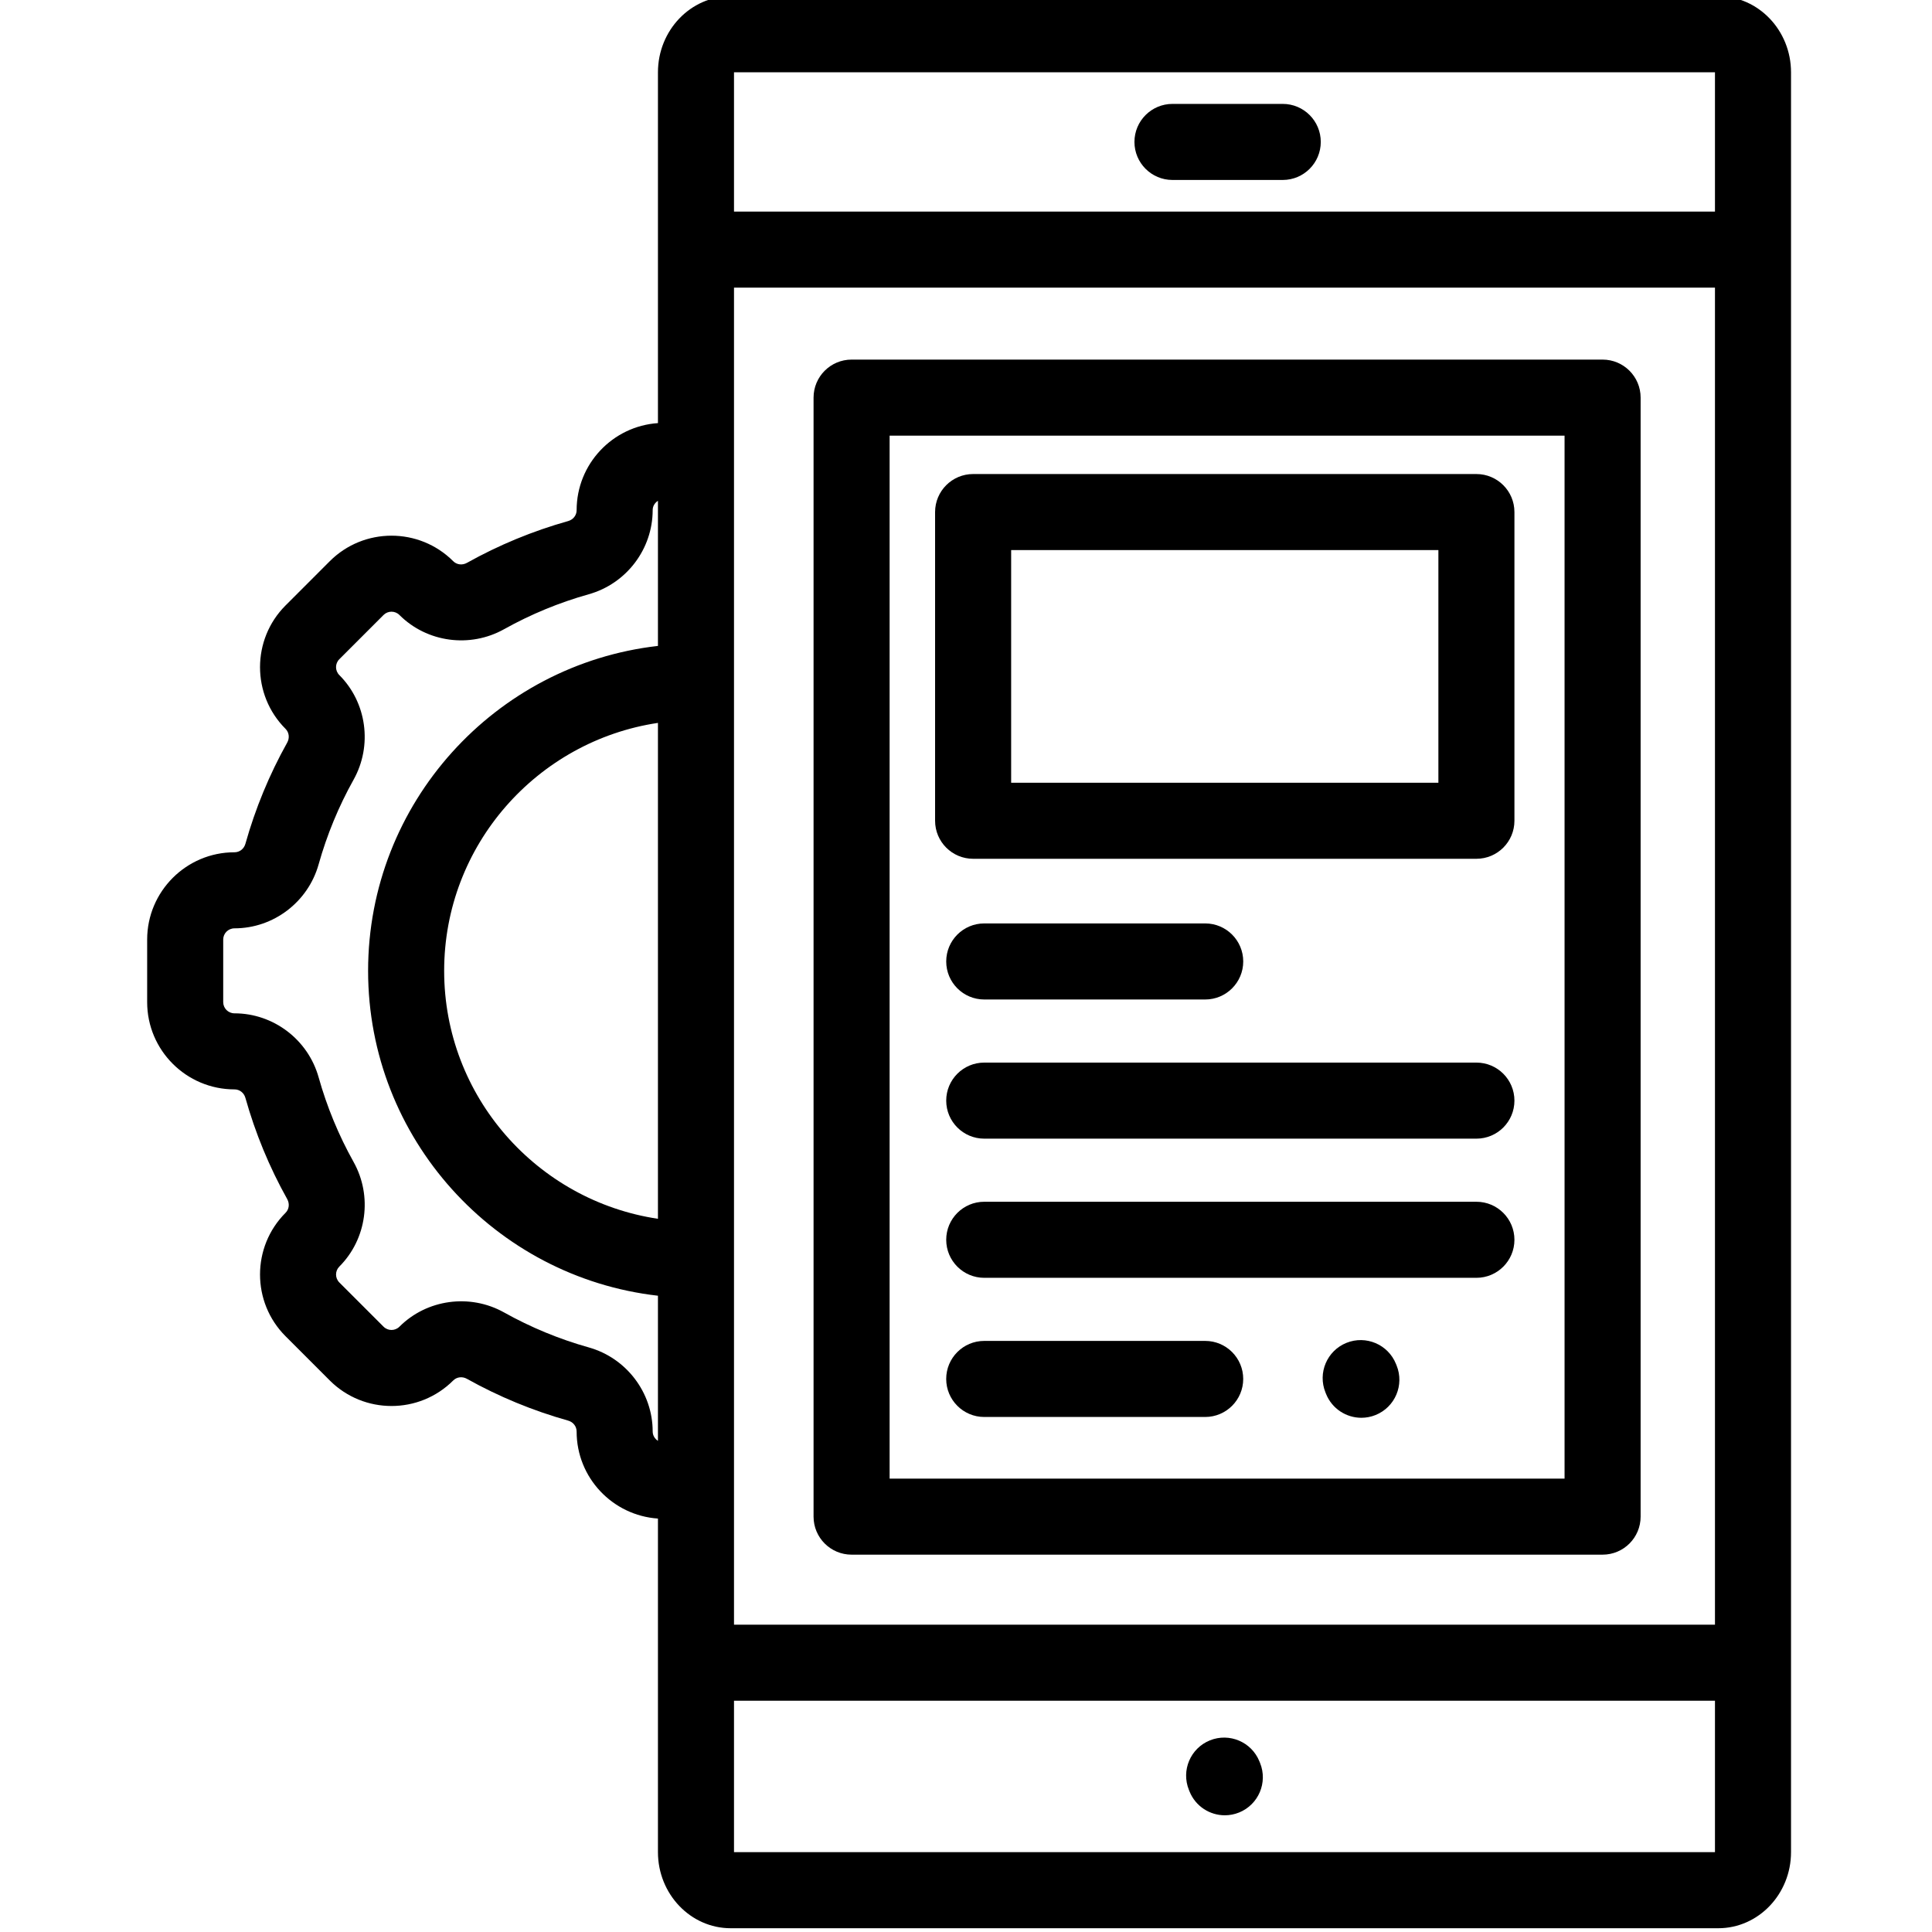 <svg height="511pt" viewBox="-38 1 511 511.999" width="511pt" xmlns="http://www.w3.org/2000/svg"><path d="m416.863 0h-261.723c-10.629 0-19.277 9.047-19.277 20.168v92.961c-12.016.816-21.551 10.828-21.551 23.082 0 1.344-.902 2.496-2.242 2.875-9.352 2.625-18.371 6.352-26.82 11.074-1.23.688-2.695.512-3.645-.438-9.02-9.016-23.691-9.016-32.707 0l-11.723 11.727c-9.02 9.016-9.02 23.691 0 32.707.945.949 1.121 2.414.434 3.645-4.723 8.445-8.449 17.469-11.074 26.816-.375 1.344-1.531 2.246-2.91 2.246-12.75 0-23.125 10.375-23.125 23.129v16.582c0 12.75 10.375 23.125 23.16 23.125 1.344 0 2.5.902 2.875 2.246 2.625 9.348 6.352 18.371 11.074 26.816.688 1.234.516 2.699-.434 3.645-9.02 9.02-9.02 23.691 0 32.707l11.723 11.727c9.02 9.016 23.691 9.02 32.707 0 .949-.949 2.414-1.125 3.645-.434 8.449 4.723 17.469 8.445 26.82 11.07 1.34.379 2.242 1.535 2.242 2.91 0 12.219 9.535 22.23 21.551 23.047v88.395c0 11.121 8.648 20.172 19.277 20.172h261.723c10.629 0 19.277-9.051 19.277-20.172v-471.66c0-11.121-8.648-20.168-19.277-20.168zm-281 323.992c-32.004-4.793-56.656-32.391-56.656-65.711 0-33.316 24.652-60.914 56.656-65.707zm20.156-246.762h259.965v354.32h-259.965zm0-57.074h259.965v36.918h-259.965zm-21.551 360.199c0-10.316-6.969-19.48-16.949-22.281-7.824-2.195-15.371-5.312-22.43-9.262-9.051-5.059-20.453-3.504-27.738 3.777-1.156 1.156-3.043 1.156-4.199 0l-11.727-11.727c-1.156-1.156-1.156-3.043 0-4.203 7.281-7.281 8.836-18.684 3.777-27.734-3.949-7.062-7.066-14.605-9.262-22.43-2.801-9.98-11.965-16.953-22.316-16.953-1.637 0-2.969-1.332-2.969-2.969v-16.582c0-1.641 1.332-2.973 3.004-2.973 10.316 0 19.48-6.969 22.281-16.949 2.195-7.824 5.312-15.371 9.258-22.43 5.059-9.051 3.508-20.453-3.773-27.738-1.16-1.156-1.16-3.043 0-4.199l11.723-11.727c1.16-1.156 3.047-1.16 4.203 0 7.281 7.281 18.688 8.832 27.734 3.773 7.062-3.945 14.609-7.062 22.43-9.258 9.984-2.801 16.953-11.965 16.953-22.316 0-1.047.574-1.922 1.395-2.453v38.457c-43.164 4.918-76.812 41.645-76.812 86.102s33.648 81.184 76.812 86.102v38.457c-.82-.535-1.395-1.418-1.395-2.484zm281.516 111.488h-259.965v-40.137h259.965zm0 0"/><path d="m386.203 96.297h-199.023c-5.566 0-10.078 4.512-10.078 10.078v296.547c0 5.566 4.512 10.078 10.078 10.078h199.023c5.566 0 10.078-4.512 10.078-10.078v-296.547c0-5.566-4.512-10.078-10.078-10.078zm-10.078 296.551h-178.867v-276.395h178.867zm0 0"/><path d="m219.387 228.586h133.375c5.566 0 10.078-4.512 10.078-10.078v-81.805c0-5.562-4.512-10.078-10.078-10.078h-133.375c-5.566 0-10.078 4.516-10.078 10.078v81.805c0 5.566 4.512 10.078 10.078 10.078zm10.078-81.805h113.223v61.648h-113.223zm0 0"/><path d="m222.336 265.875h58.555c5.562 0 10.078-4.512 10.078-10.078s-4.516-10.078-10.078-10.078h-58.555c-5.566 0-10.078 4.512-10.078 10.078s4.512 10.078 10.078 10.078zm0 0"/><path d="m352.762 282.598h-130.426c-5.566 0-10.078 4.512-10.078 10.078 0 5.566 4.512 10.078 10.078 10.078h130.426c5.566 0 10.078-4.512 10.078-10.078 0-5.566-4.512-10.078-10.078-10.078zm0 0"/><path d="m352.762 319.477h-130.426c-5.566 0-10.078 4.512-10.078 10.078 0 5.562 4.512 10.078 10.078 10.078h130.426c5.566 0 10.078-4.516 10.078-10.078 0-5.566-4.512-10.078-10.078-10.078zm0 0"/><path d="m280.887 356.355h-58.555c-5.562 0-10.078 4.512-10.078 10.078 0 5.562 4.516 10.078 10.078 10.078h58.555c5.566 0 10.078-4.516 10.078-10.078 0-5.566-4.512-10.078-10.078-10.078zm0 0"/><path d="m301.441 28.535h-29.223c-5.566 0-10.078 4.516-10.078 10.078 0 5.566 4.512 10.078 10.078 10.078h29.223c5.566 0 10.078-4.512 10.078-10.078 0-5.562-4.512-10.078-10.078-10.078zm0 0"/><path d="m276.746 475.773c1.59 3.922 5.363 6.297 9.344 6.297 1.262 0 2.543-.238 3.781-.738 5.16-2.09 7.648-7.965 5.559-13.125l-.176-.43c-2.09-5.156-7.965-7.645-13.121-5.559-5.16 2.09-7.648 7.965-5.559 13.125zm0 0"/><path d="m331.438 362.434c-2.09-5.16-7.969-7.645-13.125-5.559-5.156 2.09-7.645 7.965-5.555 13.125l.172.43c1.59 3.922 5.363 6.297 9.344 6.297 1.262 0 2.543-.234 3.781-.738 5.16-2.09 7.648-7.965 5.559-13.125zm0 0"/></svg>